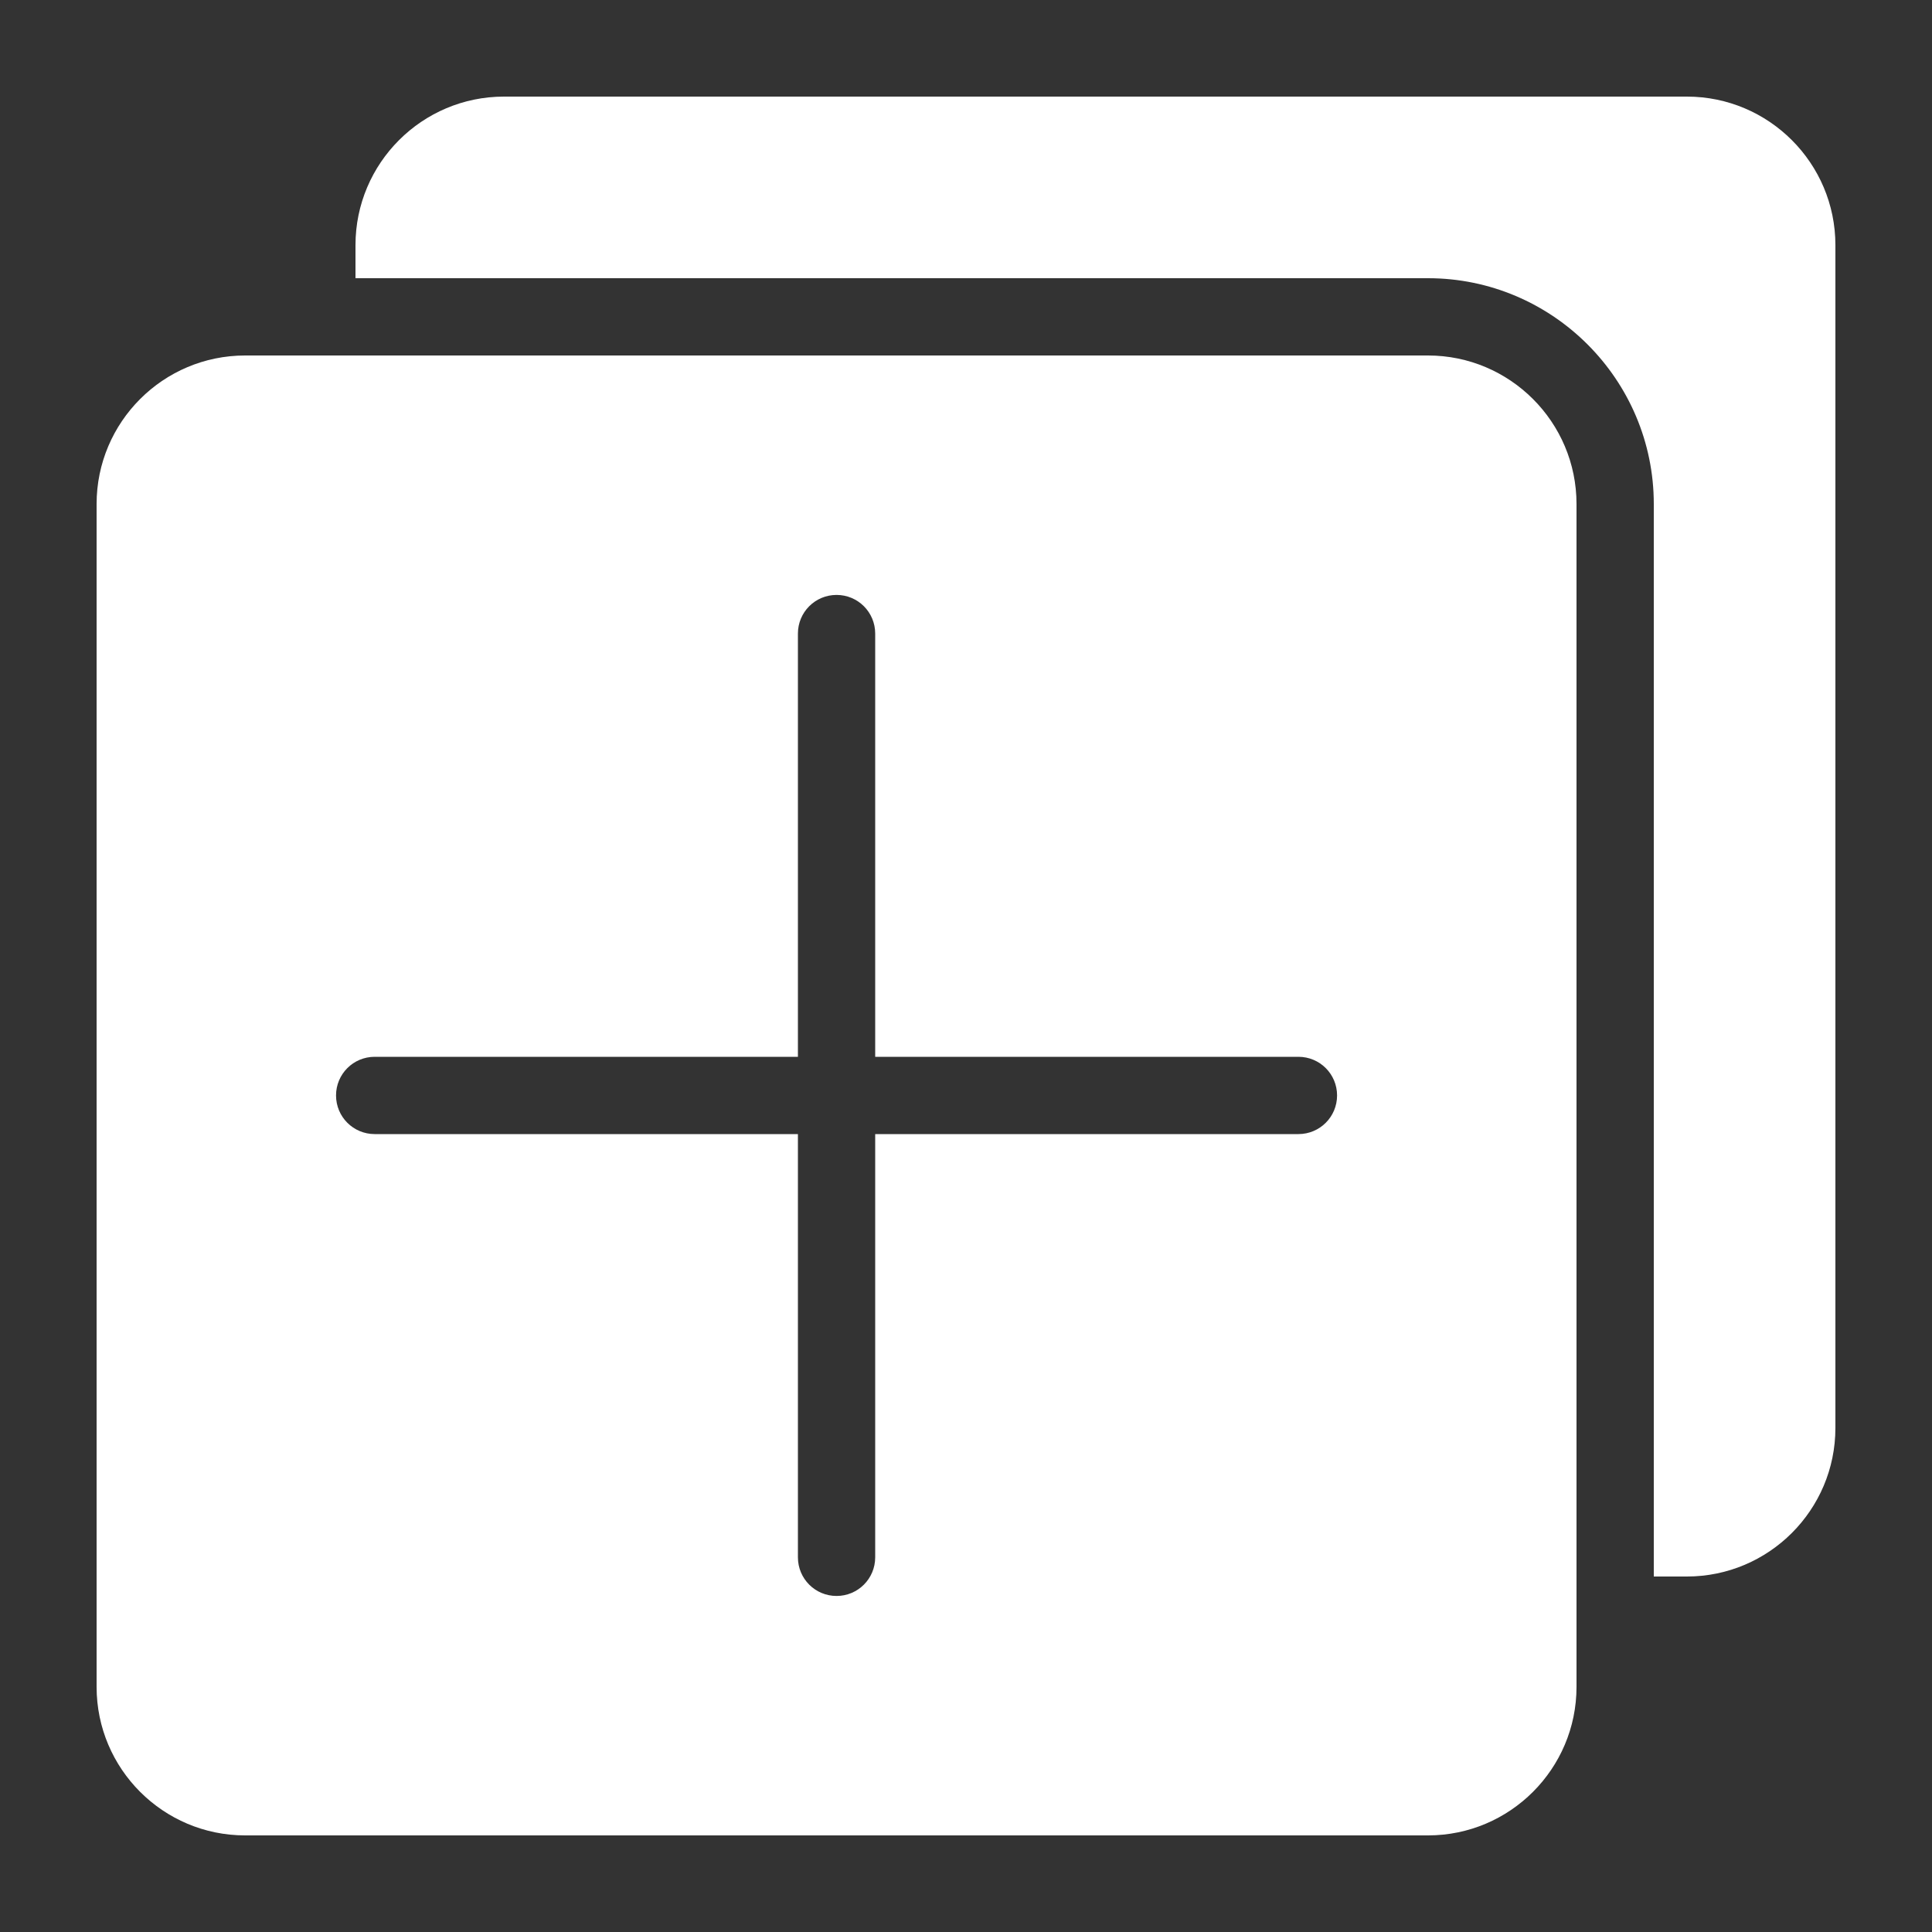 <svg width="15" height="15" viewBox="0 0 15 15" fill="none" xmlns="http://www.w3.org/2000/svg">
<rect x="0" y="0" width="15" height="15" fill="#333333" stroke="none"/>
<g id="add 2" clip-path="url(#clip0_114_18330)">
<path id="Vector" d="M11.087 2.76H1.903C1.267 2.76 0.75 3.277 0.75 3.913V13.097C0.75 13.733 1.267 14.25 1.903 14.25H11.087C11.723 14.25 12.24 13.733 12.24 13.097V3.913C12.24 3.277 11.723 2.76 11.087 2.76ZM10.081 8.805H6.795V12.091C6.795 12.257 6.661 12.391 6.495 12.391C6.329 12.391 6.195 12.257 6.195 12.091V8.805H2.909C2.743 8.805 2.609 8.671 2.609 8.505C2.609 8.339 2.743 8.205 2.909 8.205H6.195V4.919C6.195 4.753 6.329 4.619 6.495 4.619C6.661 4.619 6.795 4.753 6.795 4.919V8.205H10.081C10.247 8.205 10.381 8.339 10.381 8.505C10.381 8.671 10.247 8.805 10.081 8.805H10.081ZM14.25 1.903V11.087C14.25 11.723 13.733 12.24 13.097 12.24H12.84V3.913C12.84 2.947 12.053 2.16 11.087 2.16H2.76V1.903C2.76 1.267 3.277 0.75 3.913 0.75H13.097C13.733 0.75 14.25 1.267 14.25 1.903Z" fill="white"/>
</g>
<defs>
<clipPath id="clip0_114_18330">
<rect width="15" height="15" fill="white"/>
</clipPath>
</defs>
</svg>
